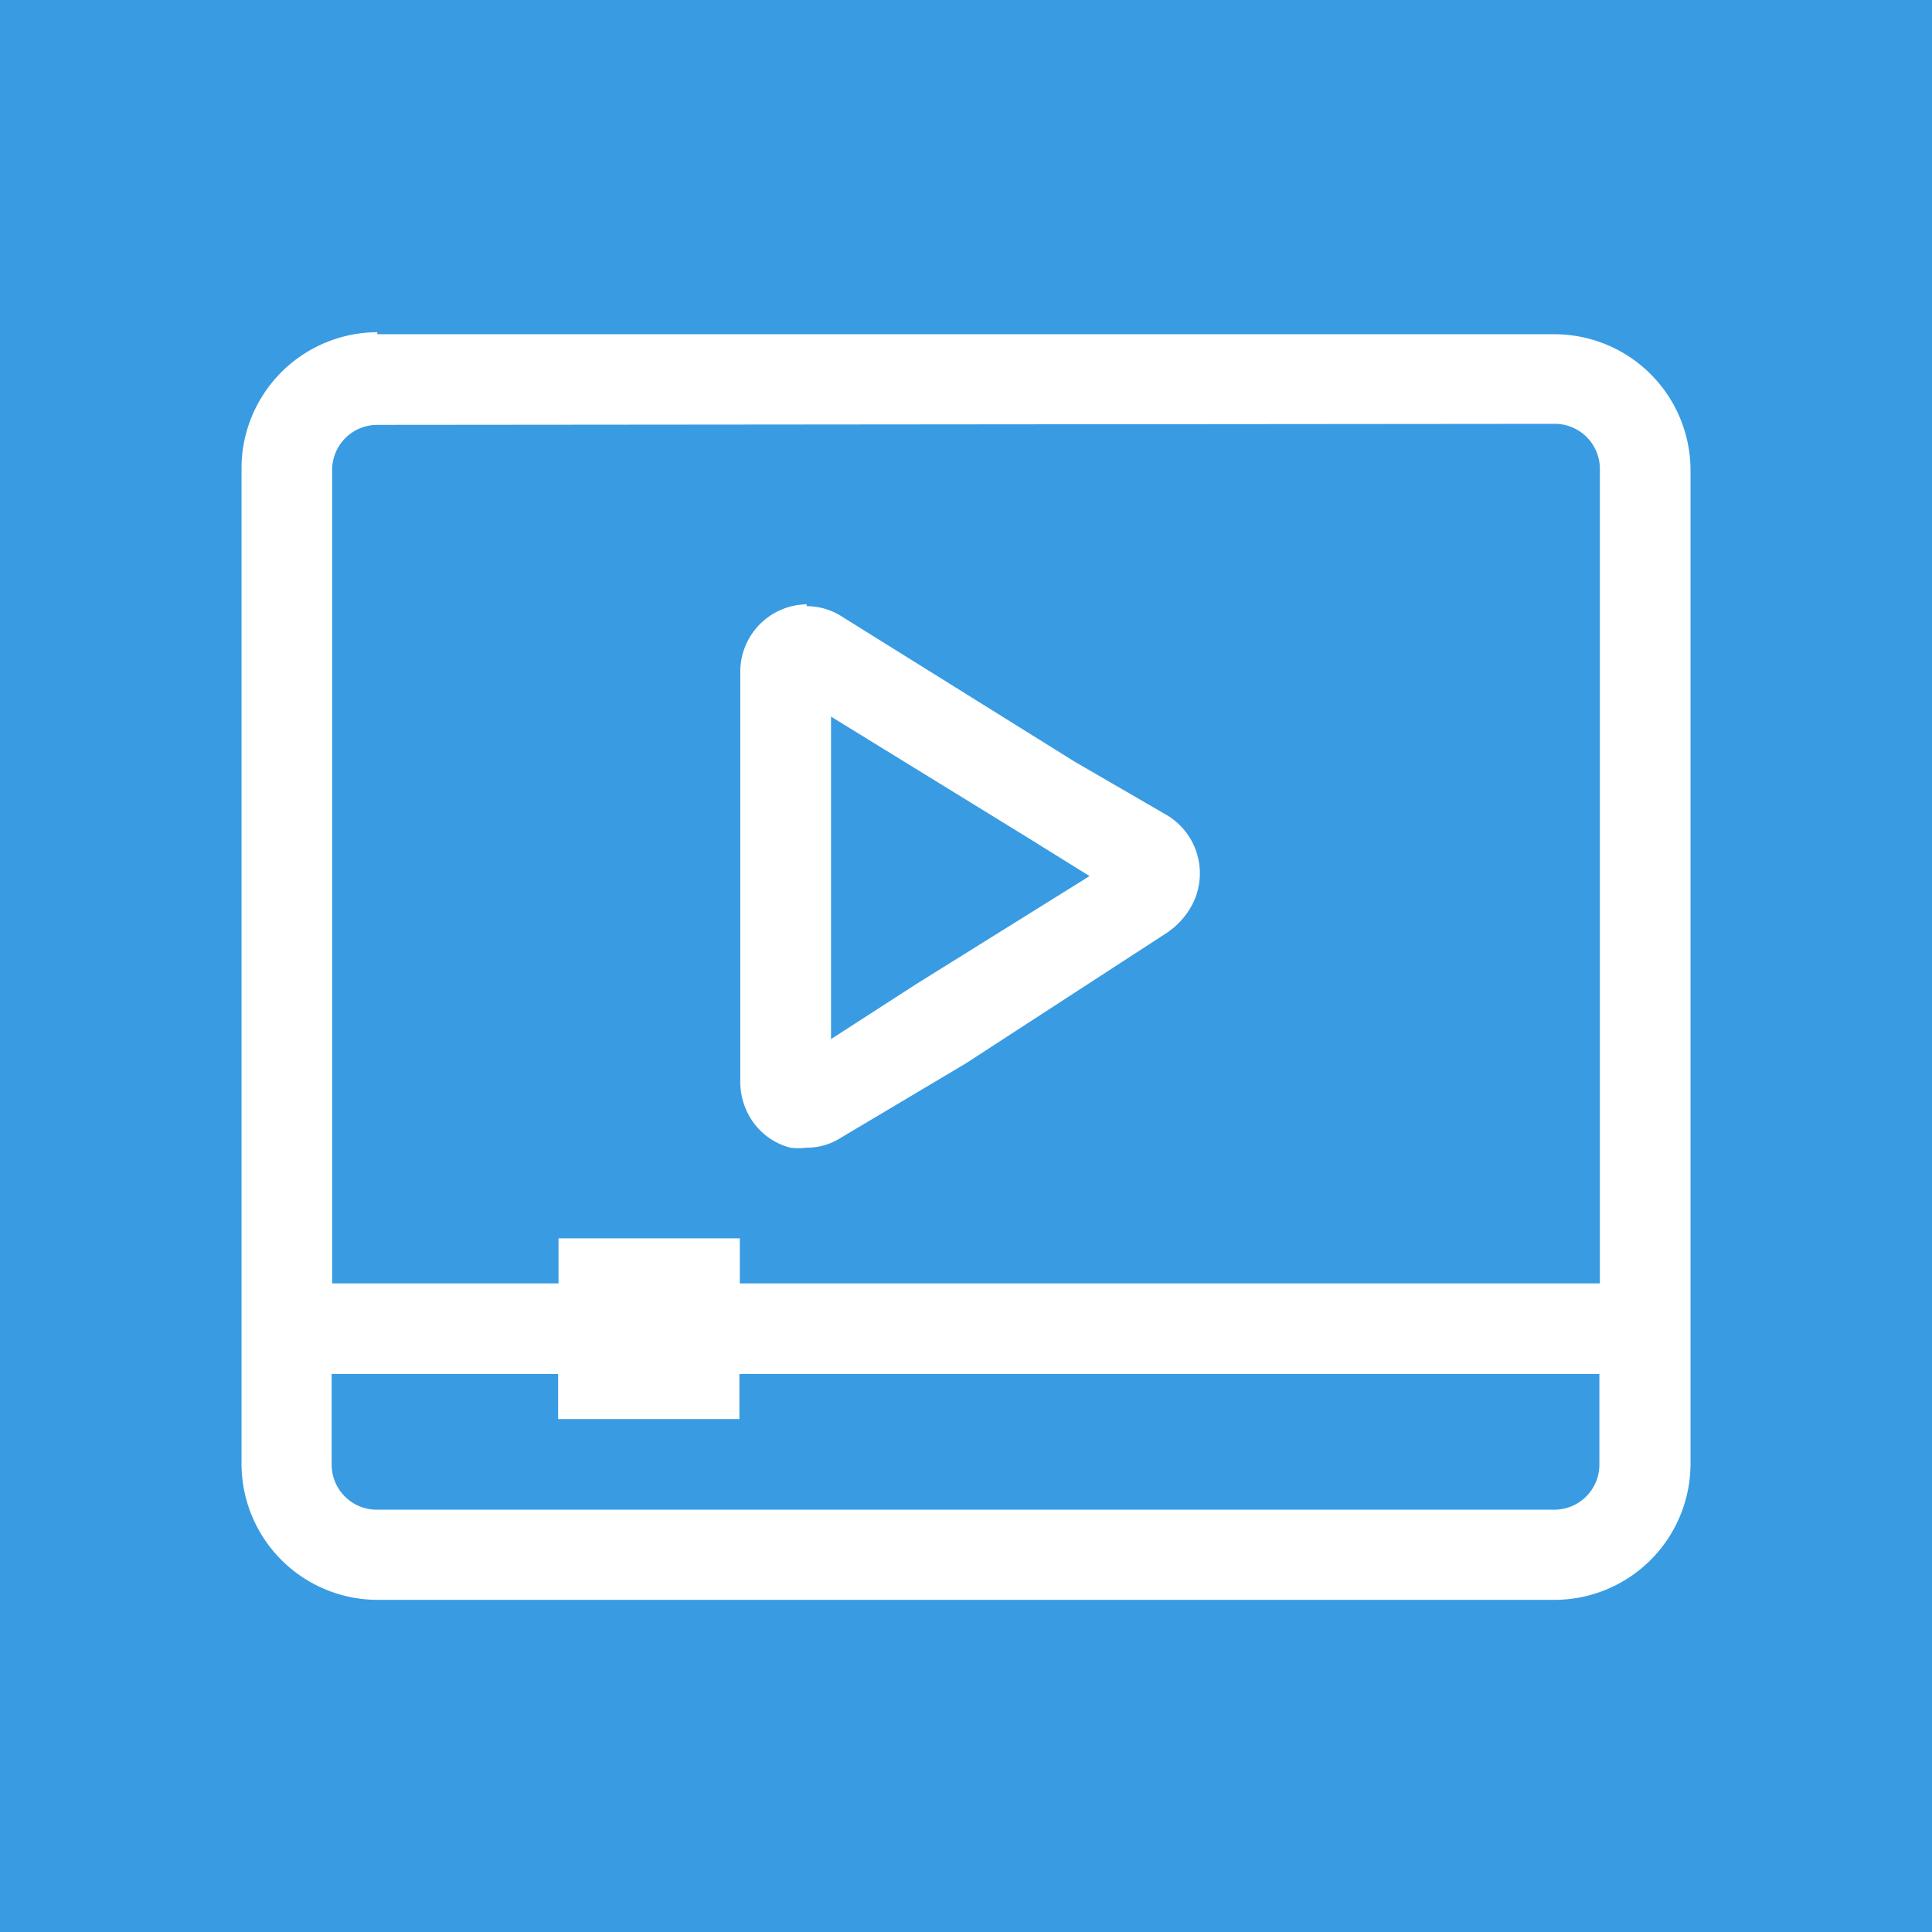 <?xml version="1.0" encoding="UTF-8" standalone="no"?>
<!-- Generator: Adobe Illustrator 25.2.1, SVG Export Plug-In . SVG Version: 6.00 Build 0)  -->

<svg
   width="24px"
   height="24px"
   version="1.1"
   id="Layer_1"
   x="0px"
   y="0px"
   viewBox="0 0 74.4 74.4"
   style="enable-background:new 0 0 74.4 74.4;"
   xml:space="preserve"
   preserveAspectRatio="xMinYMid meet"
   sodipodi:docname="icon.svg"
   inkscape:version="1.2.1 (9c6d41e4, 2022-07-14)"
   xmlns:inkscape="http://www.inkscape.org/namespaces/inkscape"
   xmlns:sodipodi="http://sodipodi.sourceforge.net/DTD/sodipodi-0.dtd"
   xmlns="http://www.w3.org/2000/svg"
   xmlns:svg="http://www.w3.org/2000/svg"><defs
   id="defs93"><inkscape:path-effect
     effect="fillet_chamfer"
     id="path-effect11754"
     is_visible="true"
     lpeversion="1"
     nodesatellites_param="F,0,0,1,0,10,0,1 @ F,0,0,1,0,10,0,1 @ F,0,0,1,0,10,0,1 @ F,0,0,1,0,10,0,1"
     unit="px"
     method="auto"
     mode="F"
     radius="10"
     chamfer_steps="1"
     flexible="false"
     use_knot_distance="true"
     apply_no_radius="true"
     apply_with_radius="true"
     only_selected="false"
     hide_knots="false" /><inkscape:path-effect
     effect="fillet_chamfer"
     id="path-effect11738"
     is_visible="true"
     lpeversion="1"
     nodesatellites_param="F,0,0,1,0,0,0,1 @ F,0,0,1,0,0,0,1 @ F,0,0,1,0,0,0,1 @ F,0,0,1,0,0,0,1 @ F,0,0,1,0,0,0,1 @ F,0,0,1,0,0,0,1 @ F,0,0,1,0,0,0,1 @ F,0,0,1,0,0,0,1"
     unit="px"
     method="auto"
     mode="F"
     radius="0"
     chamfer_steps="1"
     flexible="false"
     use_knot_distance="true"
     apply_no_radius="true"
     apply_with_radius="true"
     only_selected="false"
     hide_knots="false" /><inkscape:path-effect
     effect="bspline"
     id="path-effect11734"
     is_visible="true"
     lpeversion="1"
     weight="33.333"
     steps="2"
     helper_size="0"
     apply_no_weight="true"
     apply_with_weight="true"
     only_selected="false" /><style
     id="style204">.cls-1{fill:#336;}.cls-2{fill:#fff;}</style><style
     id="style577">.cls-1{fill:#06c;}.cls-2{fill:#fff;}</style><style
     id="style766">.cls-1{fill:#06c;}.cls-2{fill:#fff;}</style><style
     id="style1038">.cls-1{fill:#fff;}.cls-2{fill:#98ca00;}</style><style
     id="style1258">.cls-1{fill:#9c0;}.cls-2{fill:#fff;}</style><style
     id="style1494">.cls-1{fill:#9c0;}.cls-2{fill:#fff;}</style><style
     id="style1922">.cls-1{fill:#06c;}.cls-2{fill:#fff;}</style></defs><sodipodi:namedview
   id="namedview91"
   pagecolor="#ffffff"
   bordercolor="#000000"
   borderopacity="0.25"
   inkscape:showpageshadow="2"
   inkscape:pageopacity="0.0"
   inkscape:pagecheckerboard="0"
   inkscape:deskcolor="#d1d1d1"
   showgrid="false"
   inkscape:zoom="19.666667"
   inkscape:cx="9.2542371"
   inkscape:cy="10.5"
   inkscape:window-width="1440"
   inkscape:window-height="855"
   inkscape:window-x="0"
   inkscape:window-y="121"
   inkscape:window-maximized="0"
   inkscape:current-layer="Layer_1" />

<rect
   style="fill:#399be2;fill-opacity:1;stroke-width:3.1"
   id="rect11752"
   width="74.558"
   height="74.4"
   x="-2.6028694e-08"
   y="0"
   d="m 10,0 h 54.558 a 10,10 45 0 1 10,10 v 54.4 a 10,10 135 0 1 -10,10 H 10 A 10,10 45 0 1 -2.6028694e-8,64.4 V 10 A 10,10 135 0 1 10,0 Z"
   inkscape:path-effect="#path-effect11754" /><g
   id="g1937"
   transform="matrix(3.1,0,0,3.1,-45.712,-41.974)"><circle
     class="cls-1"
     cx="24"
     cy="24.04"
     r="24"
     id="circle1928"
     style="display:none" /><path
     id="path1"
     class="cls-2"
     d="m 18.866,30.608 v 1.126 a 0.56,0.56 0 0 0 0.56,0.56 h 14.628 a 0.56,0.56 0 0 0 0.56,-0.56 V 30.608 h -10.683 v 0.56 h -2.252 v -0.56 z m 6.203,-8.166 v 4.006 l 1.058,-0.683 2.154,-1.342 -0.782,-0.486 z m -0.302,-1.372 a 0.806,0.806 0 0 1 0.437,0.129 l 2.892,1.803 1.157,0.671 a 0.843,0.843 0 0 1 0.295,1.12 0.972,0.972 0 0 1 -0.215,0.265 l -0.08,0.062 -2.511,1.631 -1.551,0.923 a 0.782,0.782 0 0 1 -0.425,0.123 0.806,0.806 0 0 1 -0.203,0 0.825,0.825 0 0 1 -0.523,-0.418 0.862,0.862 0 0 1 -0.098,-0.4 v -5.089 a 0.837,0.837 0 0 1 0.825,-0.843 z m -5.335,-2.252 a 0.56,0.56 0 0 0 -0.56,0.56 v 10.105 h 2.812 v -0.56 h 2.252 v 0.56 H 34.62 V 19.365 a 0.56,0.56 0 0 0 -0.56,-0.56 z m 0,-1.126 h 14.622 a 1.692,1.692 0 0 1 1.692,1.674 V 31.728 A 1.692,1.692 0 0 1 34.06,33.414 H 19.432 A 1.692,1.692 0 0 1 17.746,31.728 V 19.365 a 1.692,1.692 0 0 1 1.686,-1.698 z"
     style="stroke-width:0.615" /></g></svg>
